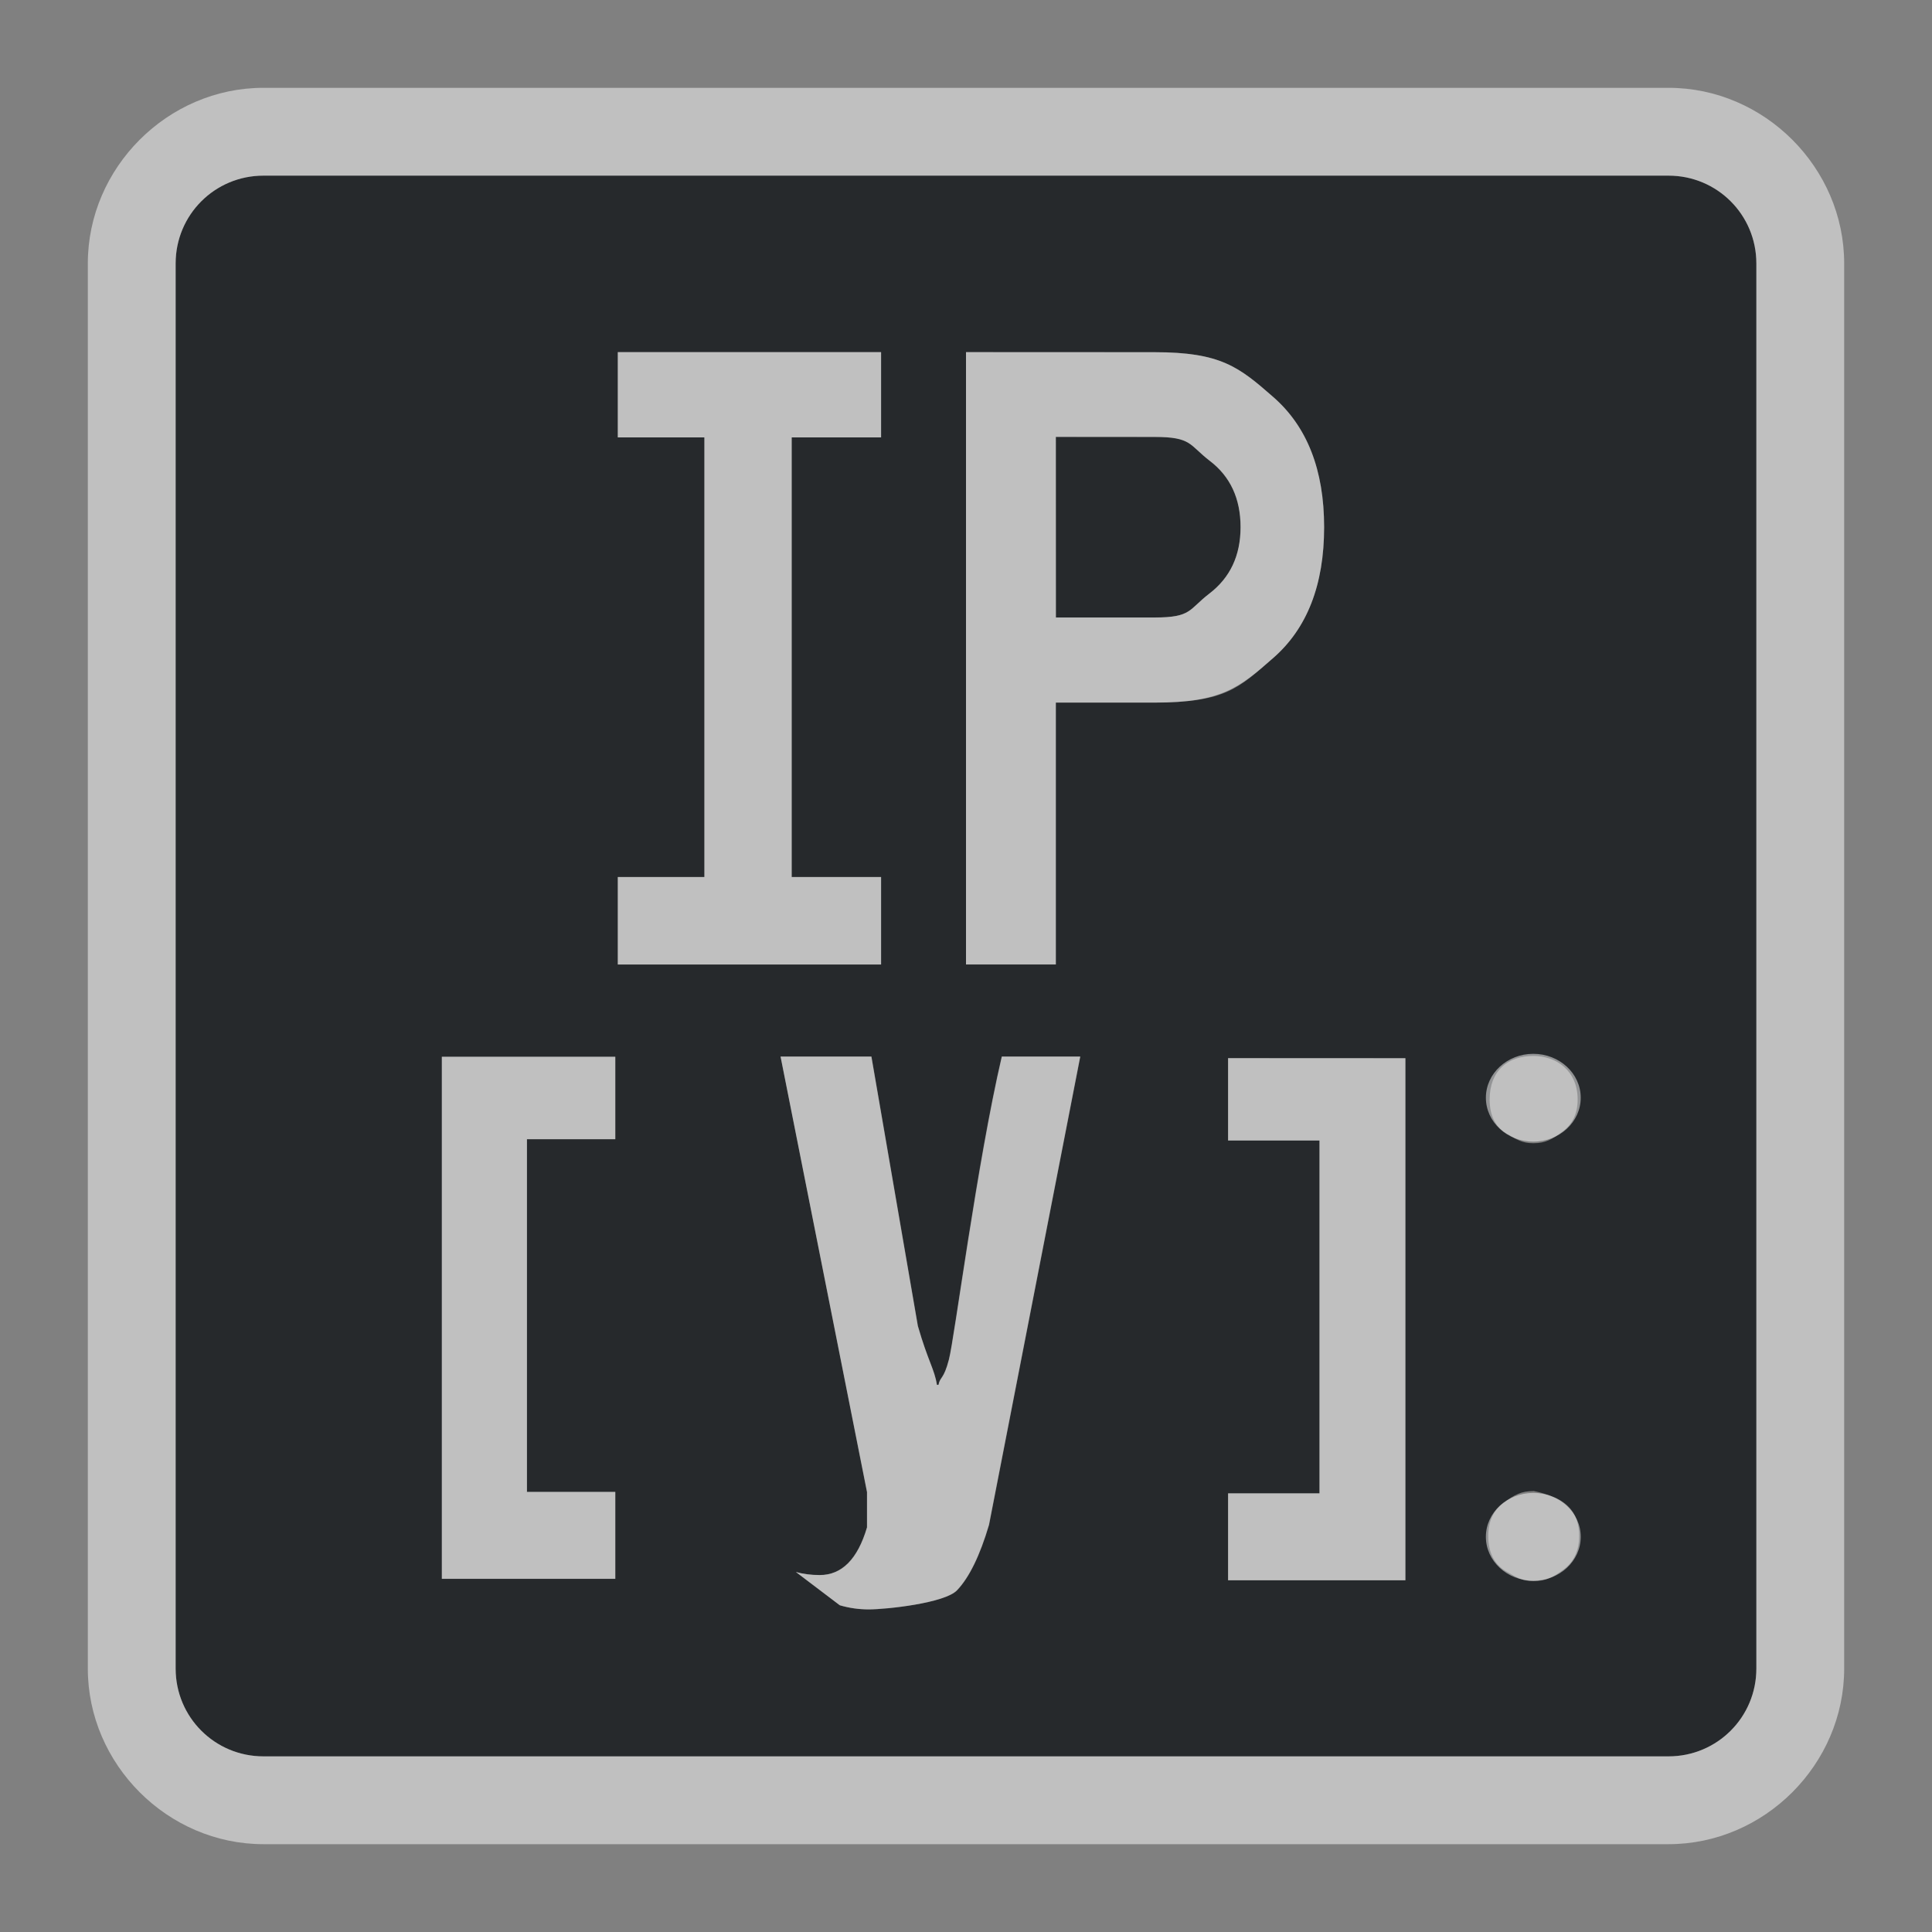 <?xml version="1.0" encoding="UTF-8"?>
<svg id="a" width="22" height="22" version="1.1" xmlns="http://www.w3.org/2000/svg" xmlns:cc="http://creativecommons.org/ns#" xmlns:dc="http://purl.org/dc/elements/1.1/" xmlns:rdf="http://www.w3.org/1999/02/22-rdf-syntax-ns#">
	<rect width="100%" height="100%" fill="#808080" stroke="none"/>
	<defs id="d">
		<style id="current-color-scheme" type="text/css">.ColorScheme-Text {color:#090d11;}.ColorScheme-Background{color:#ffffff;}</style>
	</defs>
	<path id="e" class="ColorScheme-Text" d="m3 2c-0.554 0-1 0.446-1 1v16c0 0.554 0.446 1 1 1h16c0.554 0 1-0.446 1-1v-16c0-0.554-0.446-1-1-1zm4.035 2.01h2.998v0.971h-1.018v5.006h1.018v0.996h-2.998v-0.996h0.986v-5.006h-0.986zm3.965 0h2.148c0.752 0 0.96 0.168 1.348 0.508 0.388 0.337 0.582 0.832 0.582 1.484 0 0.658-0.194 1.155-0.582 1.492-0.385 0.337-0.541 0.506-1.348 0.506h-1.125v2.982h-1.023zm1.023 0.965v2.057h1.125c0.421 0 0.386-0.091 0.621-0.271 0.238-0.181 0.357-0.433 0.357-0.758s-0.117-0.577-0.352-0.756c-0.235-0.181-0.203-0.271-0.627-0.271zm5.438 7.049c0.259 0 0.504 0.166 0.504 0.496 0 0.159-0.057 0.281-0.174 0.367-0.116 0.086-0.191 0.131-0.33 0.131-0.125 0-0.183-0.037-0.312-0.113-0.125-0.078-0.186-0.208-0.186-0.385 0-0.331 0.209-0.496 0.498-0.496zm-8.572 0.008h1.035l0.529 3.068c0.116 0.404 0.189 0.49 0.217 0.67h0.018c0.019-0.096 0.059-0.057 0.119-0.289 0.062-0.234 0.319-2.225 0.602-3.449h0.893l-1.039 5.332c-0.103 0.349-0.225 0.599-0.363 0.744-0.137 0.147-0.806 0.219-1.006 0.219-0.112 0-0.221-0.015-0.33-0.047l-0.5-0.379c0.081 0.023 0.171 0.035 0.271 0.035 0.252 0 0.432-0.18 0.539-0.543v-0.402zm-3.857 2e-3h1.975v0.939h-1.006v4.016h1.006v0.99h-1.975zm8.953 0.016h2.019v5.945h-2.019v-0.99h1.041v-4.018h-1.041zm3.477 4.928c-2e-6 1e-6 0.225 0.042 0.342 0.131 0.12 0.086 0.178 0.212 0.178 0.381 0 0.164-0.058 0.294-0.178 0.383-0.12 0.088-0.198 0.131-0.342 0.131-0.129 0-0.189-0.039-0.322-0.117-0.129-0.081-0.193-0.215-0.193-0.396 1e-6 -0.169 0.06-0.295 0.178-0.381 0.122-0.088 0.194-0.131 0.338-0.131z" style="fill-opacity:.75;fill:currentColor"/>
	<path id="c" class="ColorScheme-Background" d="m3 1c-1.091 0-2 0.909-2 2v16c0 1.091 0.909 2 2 2h16c1.091 0 2-0.909 2-2v-16c0-1.091-0.909-2-2-2zm0 1h16c0.554 0 1 0.446 1 1v16c0 0.554-0.446 1-1 1h-16c-0.554 0-1-0.446-1-1v-16c0-0.554 0.446-1 1-1zm4.035 2.01v0.971h0.986v5.006h-0.986v0.996h2.998v-0.996h-1.018v-5.006h1.018v-0.971zm3.965 0v6.973h1.023v-2.982h1.125c0.755 0 0.963-0.169 1.348-0.506 0.388-0.337 0.582-0.834 0.582-1.492 0-0.652-0.194-1.148-0.582-1.484-0.388-0.34-0.596-0.508-1.348-0.508zm1.023 0.965h1.125c0.424 0 0.392 0.091 0.627 0.271 0.235 0.178 0.352 0.431 0.352 0.756s-0.12 0.577-0.357 0.758c-0.235 0.181-0.2 0.271-0.621 0.271h-1.125zm5.437 7.025c-0.298 0-0.54 0.224-0.54 0.5s0.242 0.5 0.54 0.5c0.298 0 0.54-0.224 0.54-0.5s-0.242-0.5-0.54-0.5zm-8.572 0.031 0.984 4.959v0.402c-0.107 0.363-0.287 0.543-0.539 0.543-0.1 0-0.191-0.013-0.271-0.035l0.5 0.379c0.109 0.032 0.218 0.047 0.33 0.047 0.2 0 0.869-0.071 1.006-0.219 0.138-0.145 0.26-0.395 0.363-0.744l1.039-5.332h-0.893c-0.282 1.201-0.54 3.215-0.602 3.449-0.06 0.232-0.1 0.193-0.119 0.289h-0.018c-0.028-0.179-0.1-0.266-0.217-0.67l-0.529-3.068zm-3.857 2e-3v5.945h1.975v-0.99h-1.006v-4.016h1.006v-0.939zm8.953 0.016v0.938h1.041v4.018h-1.041v0.99h2.019v-5.945zm3.476 4.951c-0.298 0-0.54 0.224-0.54 0.5s0.242 0.5 0.54 0.5c0.298 0 0.54-0.224 0.54-0.5s-0.242-0.5-0.54-0.5z" style="fill-opacity:.5;fill:currentColor"/>
</svg>
